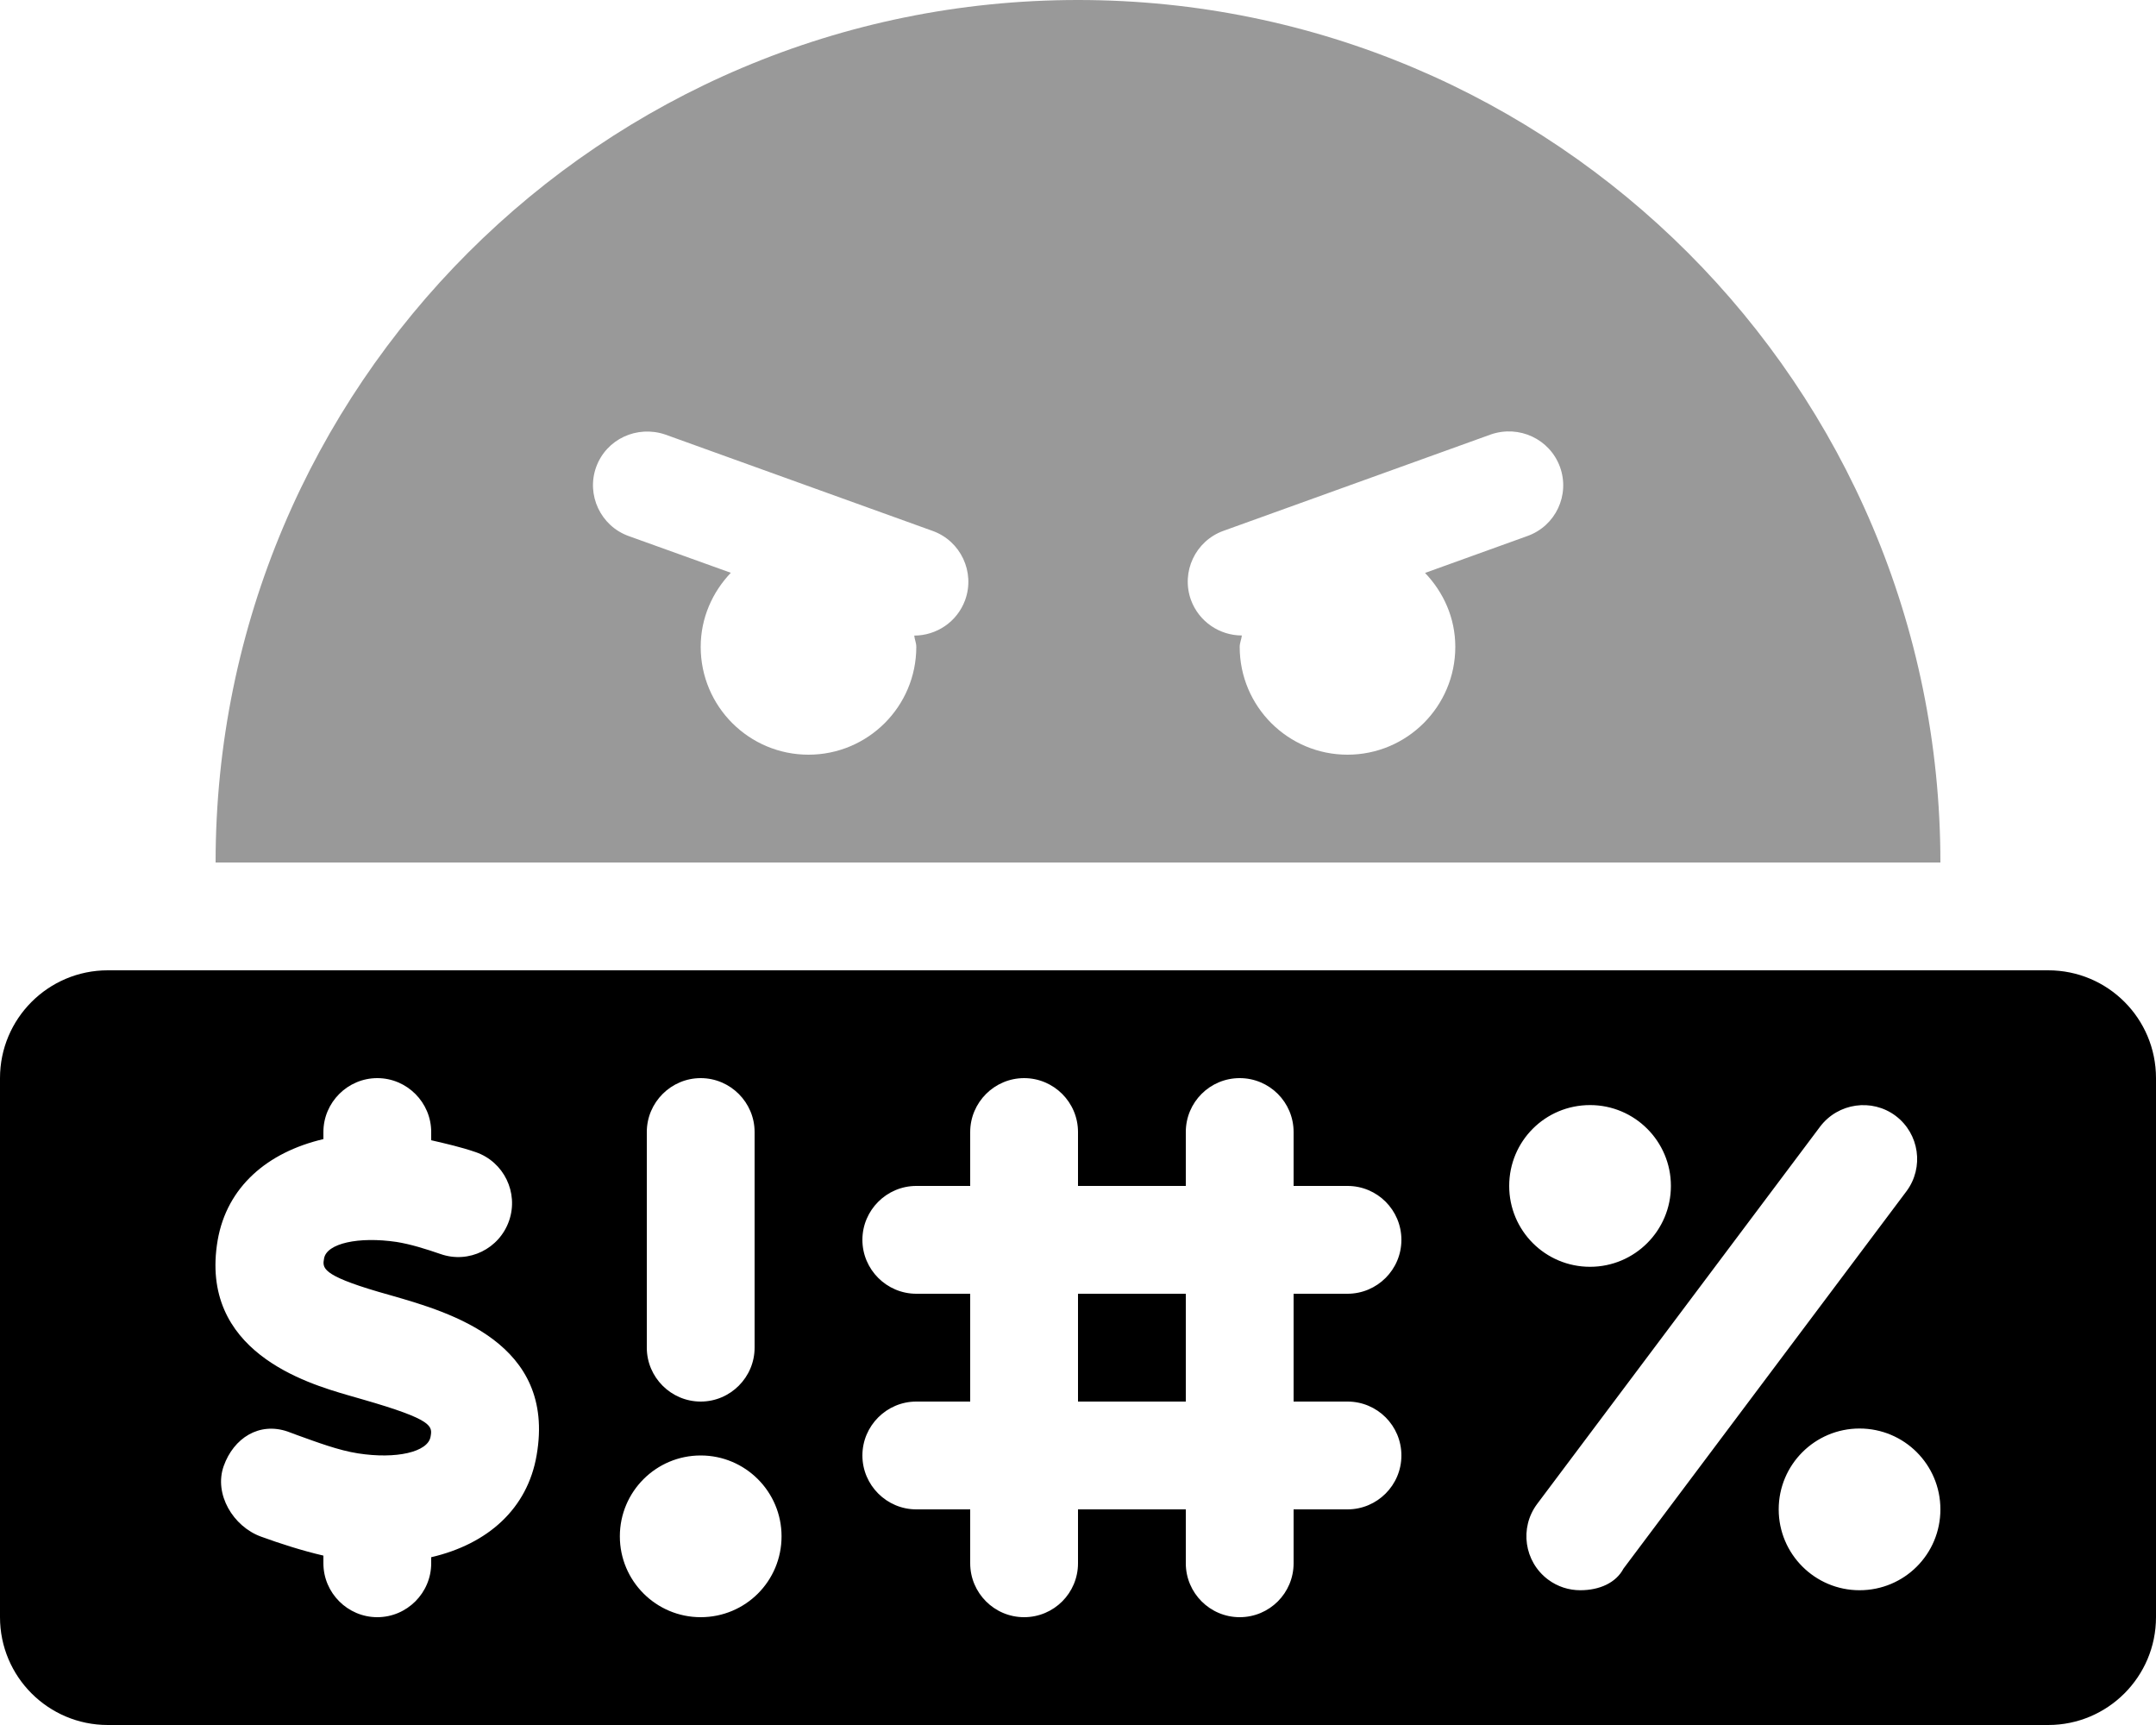<svg xmlns="http://www.w3.org/2000/svg" viewBox="0 0 640 512"><!--! Font Awesome Pro 6.0.0-beta1 by @fontawesome - https://fontawesome.com License - https://fontawesome.com/license (Commercial License) --><defs><style>.fa-secondary{opacity:.4}</style></defs><path class="fa-primary" d="M320 416h32v-32h-32V416zM608 288H32c-17.67 0-32 14.33-32 32v160c0 17.67 14.33 32 32 32h576c17.67 0 32-14.33 32-32v-160C640 302.3 625.7 288 608 288zM192 336C192 327.2 199.2 320 208 320S224 327.2 224 336v64C224 408.8 216.8 416 208 416S192 408.8 192 400V336zM159.3 431.9C156.6 447.8 144.8 458.3 128 462.2V464C128 472.8 120.8 480 112 480S96 472.8 96 464v-2.279c-6.428-1.496-12.79-3.551-18.5-5.627c-8.312-3-14.06-12.66-11.09-20.97S76.94 422 85.38 424.9L88.34 426c5.75 2.062 12.09 4.469 17.91 5.375c11.41 1.781 20.78-.406 21.56-4.938c.562-3.156 .875-5.031-20.22-11.09l-4.344-1.25c-12.12-3.531-44.28-12.97-38.63-46C67.37 352.3 79.34 342 96 338.1V336C96 327.2 103.2 320 112 320S128 327.2 128 336v2.436c4.396 1.02 8.842 2.023 13.22 3.533c8.344 2.875 12.78 12 9.906 20.34c-2.875 8.344-11.97 12.84-20.34 9.906c-4.344-1.5-8.938-2.938-13.09-3.594c-11.22-1.656-20.72 .406-21.5 4.906c-.5 2.75-.844 4.906 16.06 9.875l4.156 1.188C133.4 389.5 165.1 398.5 159.3 431.9zM208 480c-13.25 0-24-10.75-24-24c0-13.26 10.75-24 24-24s24 10.74 24 24C232 469.3 221.3 480 208 480zM400 416c8.844 0 16 7.156 16 16S408.8 448 400 448H384v16c0 8.844-7.156 16-16 16S352 472.8 352 464V448h-32v16c0 8.844-7.156 16-16 16S288 472.8 288 464V448H272C263.2 448 256 440.8 256 432S263.2 416 272 416H288v-32H272C263.2 384 256 376.8 256 368S263.2 352 272 352H288v-16C288 327.2 295.2 320 304 320s16 7.156 16 16V352h32v-16c0-8.844 7.156-16 16-16s16 7.156 16 16V352h16c8.844 0 16 7.156 16 16S408.8 384 400 384H384v32H400zM472 328c13.25 0 24 10.74 24 24c0 13.25-10.75 24-24 24S448 365.3 448 352C448 338.7 458.7 328 472 328zM469.1 472c-3.343 0-6.718-1.031-9.593-3.188c-7.062-5.312-8.5-15.34-3.219-22.41l84-112c5.344-7.062 15.38-8.469 22.41-3.219c7.062 5.312 8.5 15.34 3.219 22.41l-84 112C479.7 469.8 474.8 472 469.1 472zM552 472c-13.25 0-24-10.75-24-24c0-13.26 10.75-24 24-24S576 434.7 576 448C576 461.3 565.3 472 552 472z"/><path class="fa-secondary" d="M320 0C178.6 0 64 114.6 64 256h512C576 114.6 461.4 0 320 0zM286.5 178.1c-2.375 6.5-8.545 10.55-15.11 10.55c-.029 0 .029 0 0 0C271.5 189.8 272 190.8 272 192c0 17.67-14.33 32-32 32s-32-14.33-32-32c0-8.559 3.469-16.24 8.941-21.99L186.6 159.1c-8.312-3-12.62-12.19-9.625-20.5c3.031-8.281 12.12-12.47 20.5-9.625l79.41 28.62C285.2 160.6 289.5 169.8 286.5 178.1zM453.4 159.1l-30.38 10.95C428.5 175.8 432 183.4 432 192c0 17.67-14.33 32-32 32s-32-14.33-32-32c0-1.203 .51-2.215 .639-3.383c-.029 0 .029 0 0 0c-6.562 0-12.73-4.055-15.11-10.55c-3-8.312 1.312-17.5 9.625-20.5l79.41-28.62c8.344-2.875 17.47 1.344 20.5 9.625C466.1 146.9 461.8 156.1 453.4 159.1z"/></svg>